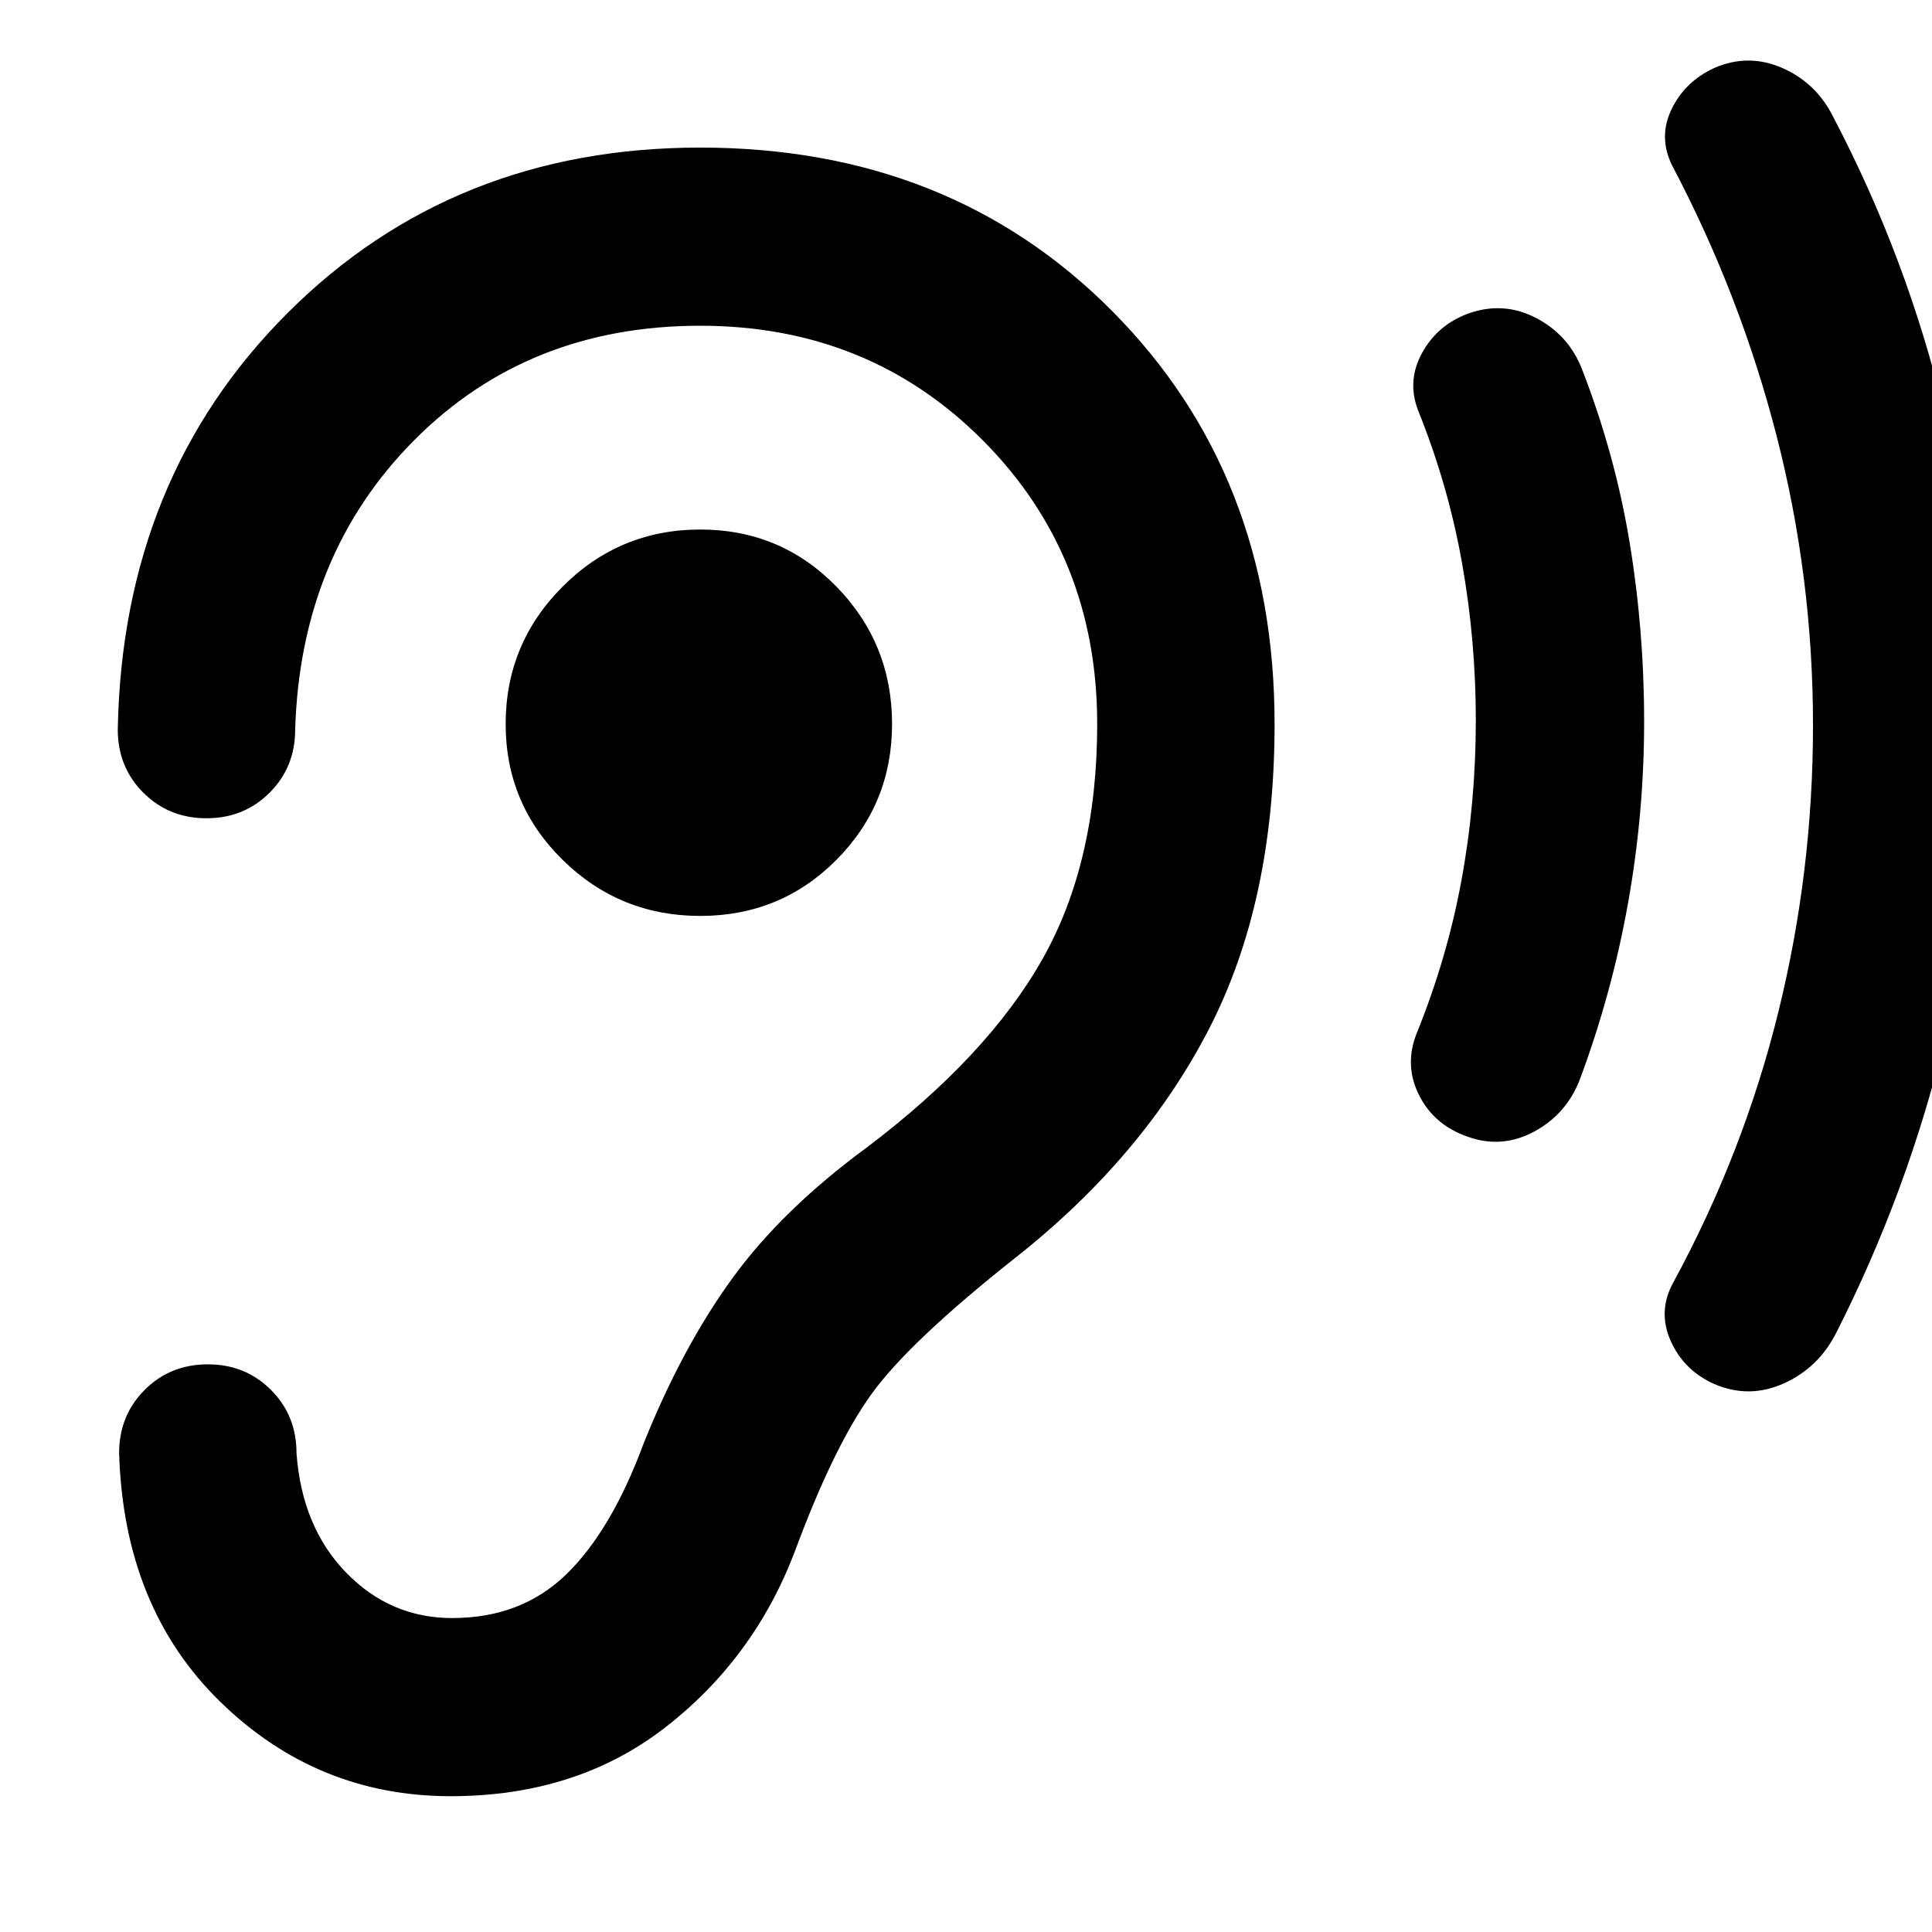 <svg xmlns="http://www.w3.org/2000/svg" height="40" viewBox="0 -960 960 960" width="40"><path d="M347.93-504.88q40 0 67.66-27.84 27.67-27.83 27.67-67.5 0-40-27.67-68.33-27.66-28.33-67.66-28.33t-68.34 28.33q-28.33 28.33-28.33 68.33 0 39.67 28.33 67.5 28.34 27.84 68.34 27.84Zm381.4 109.72q-16.58-5.71-24.1-20.46-7.53-14.76-1.45-30.52 15.21-37.42 22.38-76.25 7.17-38.83 7.17-79.73 0-39.66-6.89-78.33t-21.9-75.9q-5.52-14.64 2.22-28.53 7.75-13.9 23.1-19.42 17.34-6.09 33.48 2.34 16.14 8.44 22.75 25.41 16.43 42.32 23.65 86.04 7.22 43.73 7.22 89.05 0 45.46-8 90.23t-23.87 87.42q-6.61 17.35-22.7 26.04-16.08 8.7-33.06 2.61Zm122.51 122.89q-15.2-6.8-21.71-21.51-6.51-14.71 1.29-28.91Q866.33-387 883.6-456.93q17.27-69.92 17.27-142.62 0-73.36-18.01-143.56-18-70.19-51.98-134.64-6.94-14.02-.36-27.83 6.58-13.81 21.22-20.61 16.97-7.42 33.87-.03t25.32 24.36q36.9 70.35 55.23 147.27 18.33 76.91 18.33 156.26 0 78.97-18.21 154.63-18.22 75.66-53.89 146.01-8.79 17.34-26 25.09-17.2 7.75-34.55.33ZM147.33-238q0-18.67-12.7-31.37t-31.37-12.7q-18.67 0-31.37 12.7T59.19-238q2.29 76.88 50.35 123.7 48.05 46.82 114.39 46.82 62.43 0 106.42-34.01 44-34.02 64.33-86.89 19.19-51.98 37.92-78.31 18.73-26.32 72.65-68.9 62.78-49.74 95.43-113 32.65-63.26 32.65-151.63 0-124-80.7-205.22-80.7-81.23-204.7-81.23-122.67 0-204.89 82.05-82.23 82.05-84.52 207.14 0 18.67 12.7 31.37 12.71 12.7 31.37 12.7 18.67 0 31.37-12.7 12.71-12.7 12.71-31.37 2.66-87 59.2-143.83 56.54-56.83 142.06-56.83 83.81 0 140.53 57.05 56.73 57.06 56.73 140.87 0 68.79-27.29 116.96-27.29 48.17-87.29 93.51-42.02 30.87-66.88 65.16-24.86 34.29-43.9 81.81-16 43.23-38.39 65Q259.06-156 224.68-156q-30.75 0-52.72-22.61Q150-201.22 147.33-238Z"/></svg>